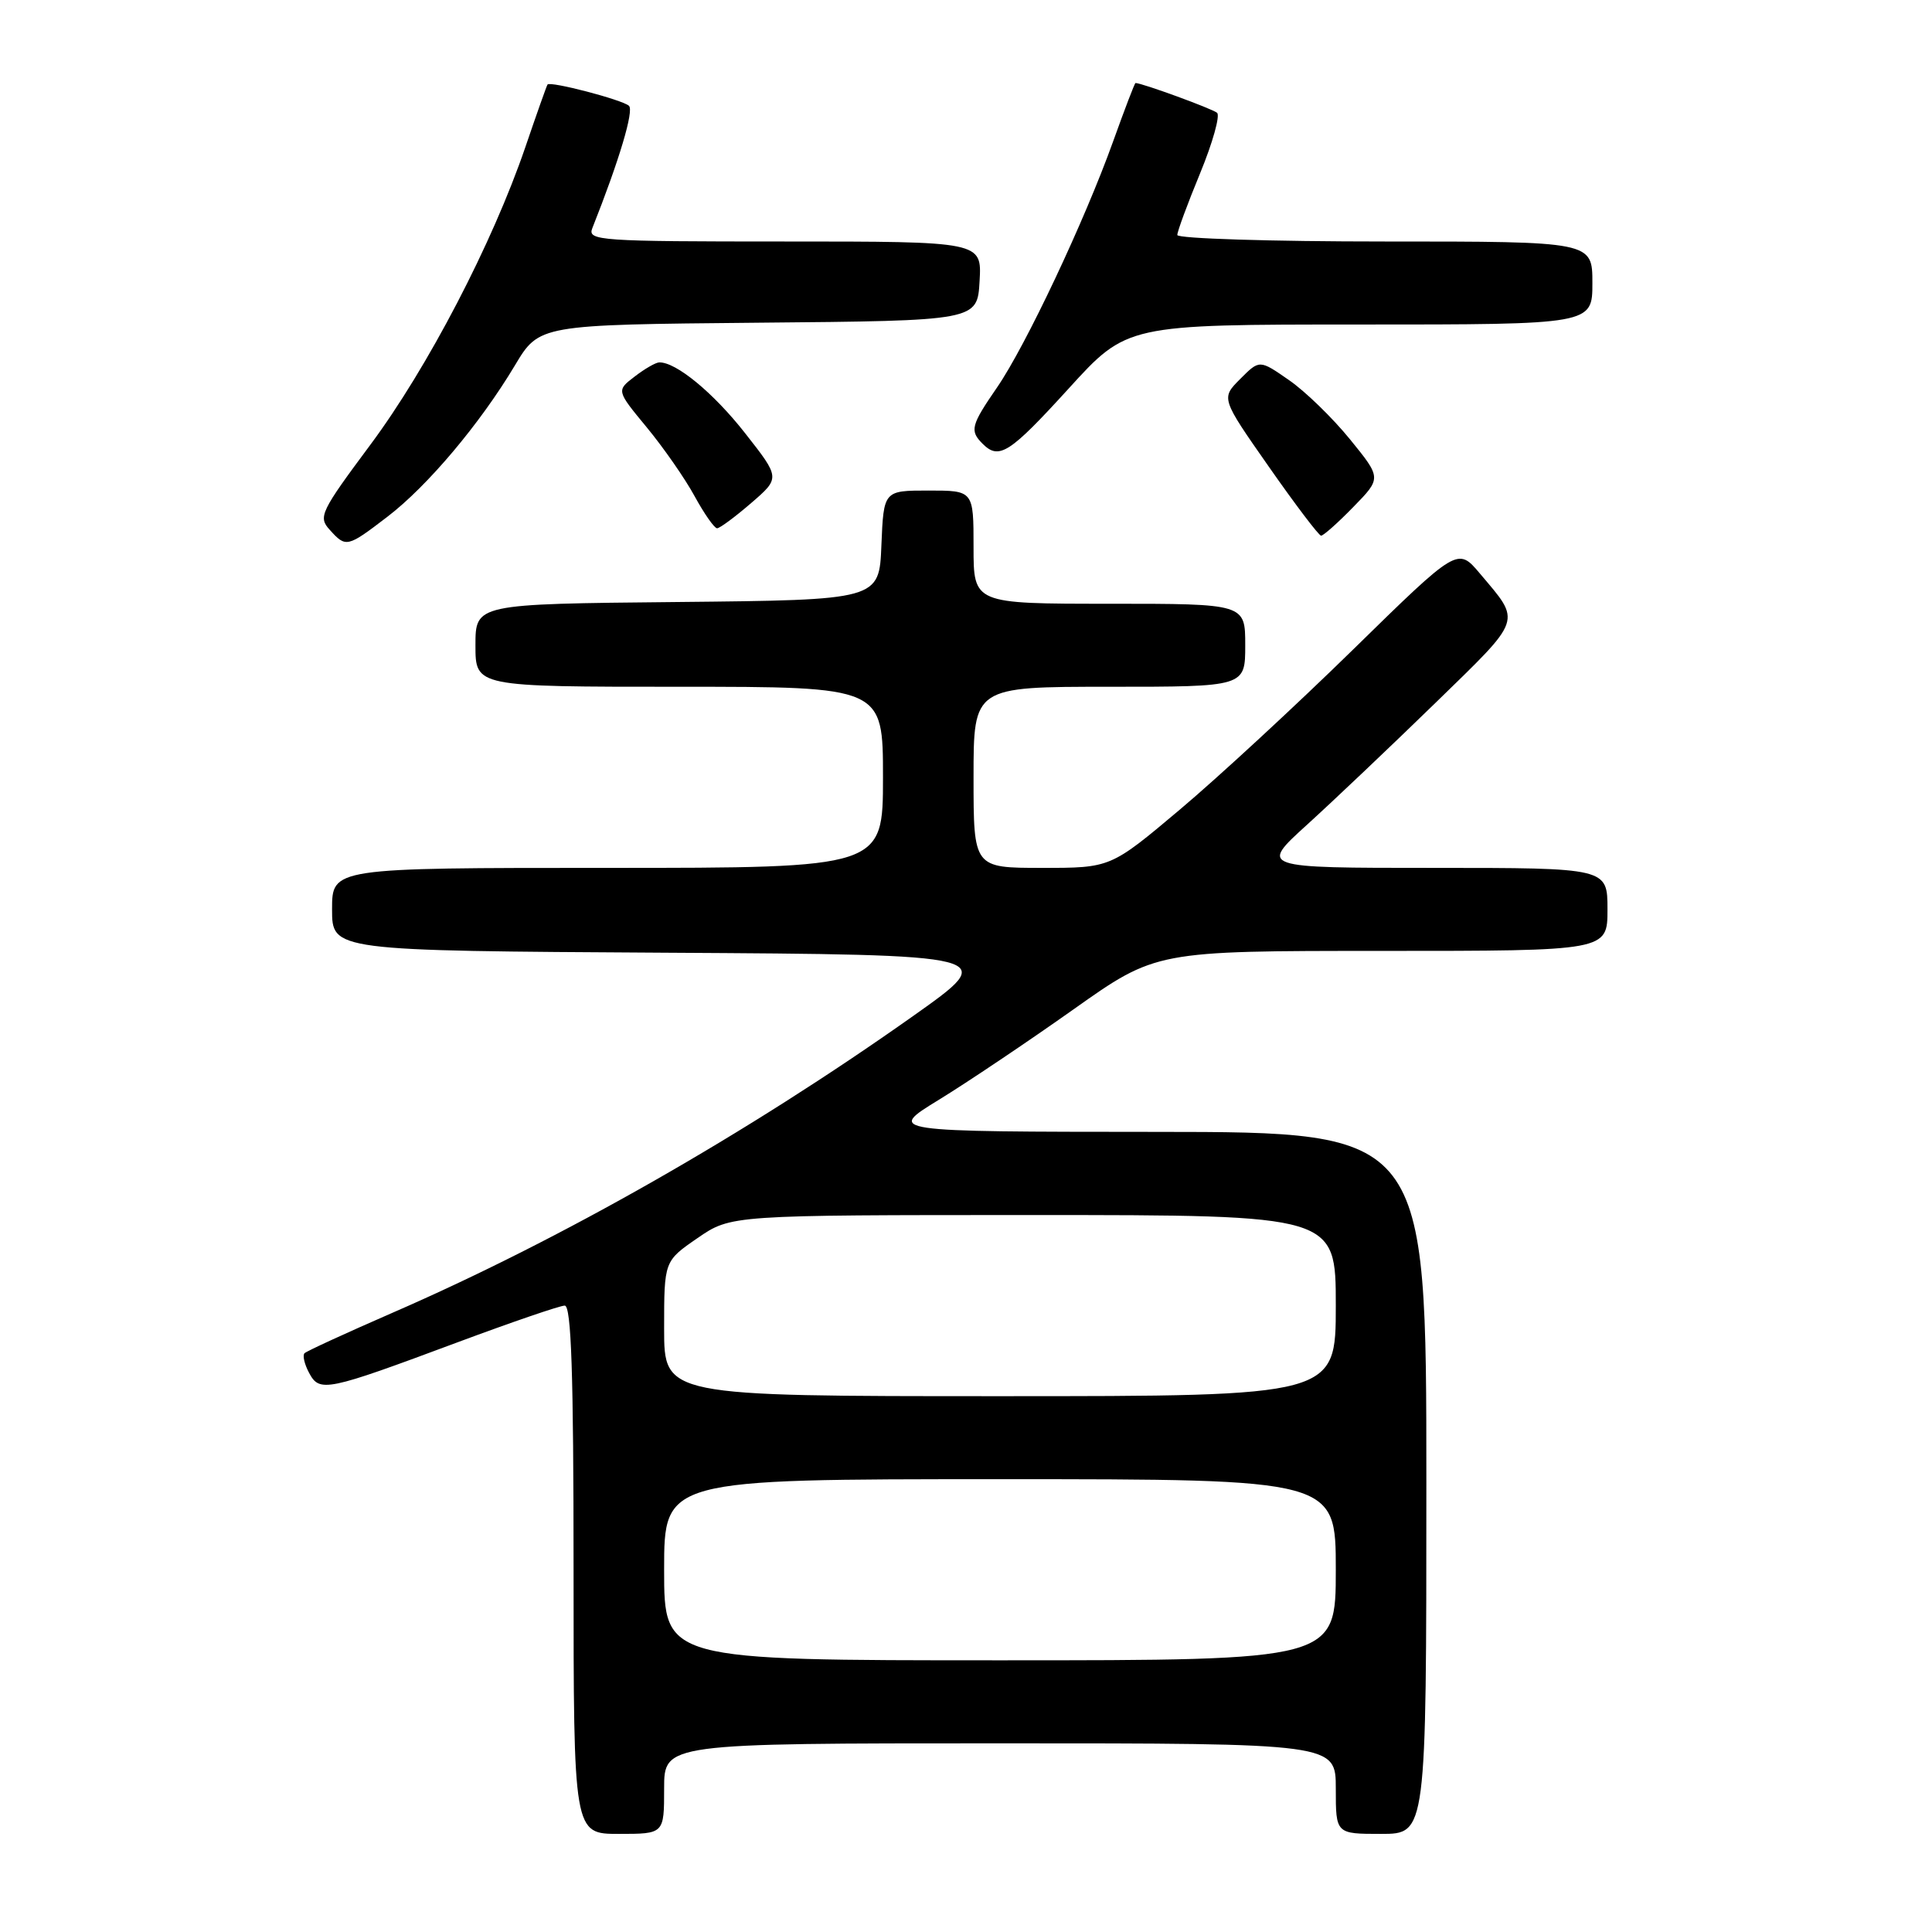 <?xml version="1.0" encoding="UTF-8" standalone="no"?>
<!DOCTYPE svg PUBLIC "-//W3C//DTD SVG 1.1//EN" "http://www.w3.org/Graphics/SVG/1.1/DTD/svg11.dtd" >
<svg xmlns="http://www.w3.org/2000/svg" xmlns:xlink="http://www.w3.org/1999/xlink" version="1.1" viewBox="0 0 256 256">
 <g >
 <path fill="currentColor"
d=" M 88.00 237.00 C 88.00 231.00 88.00 231.00 132.50 231.00 C 177.00 231.00 177.00 231.00 177.00 237.00 C 177.00 243.00 177.00 243.00 183.00 243.00 C 189.00 243.00 189.00 243.00 189.00 196.50 C 189.00 150.00 189.00 150.00 153.25 149.98 C 117.50 149.96 117.50 149.96 124.40 145.73 C 128.20 143.40 136.22 138.01 142.24 133.75 C 153.18 126.00 153.18 126.00 183.09 126.00 C 213.00 126.00 213.00 126.00 213.00 120.50 C 213.00 115.00 213.00 115.00 189.94 115.00 C 166.89 115.00 166.89 115.00 173.19 109.28 C 176.66 106.13 184.32 98.86 190.21 93.13 C 201.88 81.76 201.61 82.54 196.10 76.00 C 193.15 72.50 193.15 72.50 179.32 86.04 C 171.72 93.48 161.37 103.04 156.33 107.28 C 147.16 115.00 147.16 115.00 138.08 115.00 C 129.00 115.00 129.00 115.00 129.00 103.00 C 129.00 91.00 129.00 91.00 147.00 91.00 C 165.00 91.00 165.00 91.00 165.00 85.50 C 165.00 80.00 165.00 80.00 147.00 80.00 C 129.00 80.00 129.00 80.00 129.00 72.50 C 129.00 65.00 129.00 65.00 123.04 65.00 C 117.09 65.00 117.09 65.00 116.79 72.25 C 116.50 79.50 116.50 79.50 89.75 79.77 C 63.00 80.03 63.00 80.03 63.00 85.52 C 63.00 91.00 63.00 91.00 90.00 91.00 C 117.00 91.00 117.00 91.00 117.00 103.00 C 117.00 115.00 117.00 115.00 80.50 115.00 C 44.00 115.00 44.00 115.00 44.00 120.49 C 44.00 125.98 44.00 125.98 88.24 126.24 C 132.48 126.50 132.48 126.50 120.99 134.63 C 98.97 150.21 74.43 164.20 51.96 173.97 C 45.86 176.63 40.63 179.03 40.35 179.31 C 40.07 179.60 40.34 180.77 40.96 181.92 C 42.35 184.53 43.23 184.35 60.58 177.88 C 67.78 175.20 74.19 173.00 74.83 173.00 C 75.70 173.00 76.00 181.99 76.00 208.00 C 76.00 243.00 76.00 243.00 82.00 243.00 C 88.00 243.00 88.00 243.00 88.00 237.00 Z  M 51.31 68.49 C 56.63 64.43 63.59 56.17 68.22 48.43 C 71.45 43.03 71.45 43.03 100.47 42.76 C 129.50 42.50 129.50 42.50 129.80 37.25 C 130.10 32.00 130.10 32.00 103.95 32.00 C 79.43 32.00 77.83 31.89 78.48 30.25 C 82.04 21.29 84.03 14.64 83.34 14.02 C 82.43 13.21 72.89 10.72 72.55 11.20 C 72.43 11.37 71.11 15.10 69.61 19.50 C 65.25 32.25 56.67 48.73 49.07 58.94 C 42.47 67.81 42.14 68.50 43.68 70.19 C 45.84 72.59 45.99 72.56 51.31 68.49 Z  M 179.33 67.17 C 183.06 63.35 183.06 63.35 178.88 58.21 C 176.58 55.38 172.94 51.84 170.79 50.36 C 166.89 47.65 166.89 47.65 164.34 50.21 C 161.78 52.77 161.78 52.77 168.14 61.86 C 171.64 66.87 174.75 70.97 175.05 70.98 C 175.35 70.99 177.28 69.28 179.33 67.17 Z  M 99.53 66.66 C 103.39 63.33 103.39 63.33 98.73 57.40 C 94.53 52.04 89.57 47.96 87.35 48.02 C 86.88 48.03 85.41 48.88 84.09 49.90 C 81.67 51.75 81.67 51.75 85.70 56.63 C 87.91 59.31 90.77 63.41 92.04 65.75 C 93.32 68.09 94.66 70.00 95.02 70.00 C 95.37 70.00 97.40 68.50 99.53 66.66 Z  M 141.59 51.50 C 149.32 43.00 149.32 43.00 180.16 43.00 C 211.00 43.00 211.00 43.00 211.00 37.50 C 211.00 32.00 211.00 32.00 183.50 32.00 C 168.38 32.00 156.00 31.61 156.00 31.14 C 156.00 30.66 157.36 26.98 159.02 22.96 C 160.68 18.93 161.69 15.33 161.27 14.95 C 160.67 14.42 151.32 11.00 150.46 11.00 C 150.35 11.00 149.02 14.49 147.49 18.75 C 143.71 29.29 135.91 45.82 132.12 51.33 C 128.65 56.37 128.47 57.07 130.20 58.80 C 132.38 60.98 133.77 60.08 141.59 51.50 Z  M 88.00 208.00 C 88.00 196.00 88.00 196.00 132.50 196.00 C 177.00 196.00 177.00 196.00 177.00 208.00 C 177.00 220.00 177.00 220.00 132.50 220.00 C 88.00 220.00 88.00 220.00 88.00 208.00 Z  M 88.00 176.05 C 88.00 167.10 88.00 167.10 92.43 164.05 C 96.86 161.00 96.86 161.00 136.93 161.00 C 177.00 161.00 177.00 161.00 177.00 173.00 C 177.00 185.00 177.00 185.00 132.50 185.00 C 88.00 185.00 88.00 185.00 88.00 176.05 Z "/>
</g>
</svg>